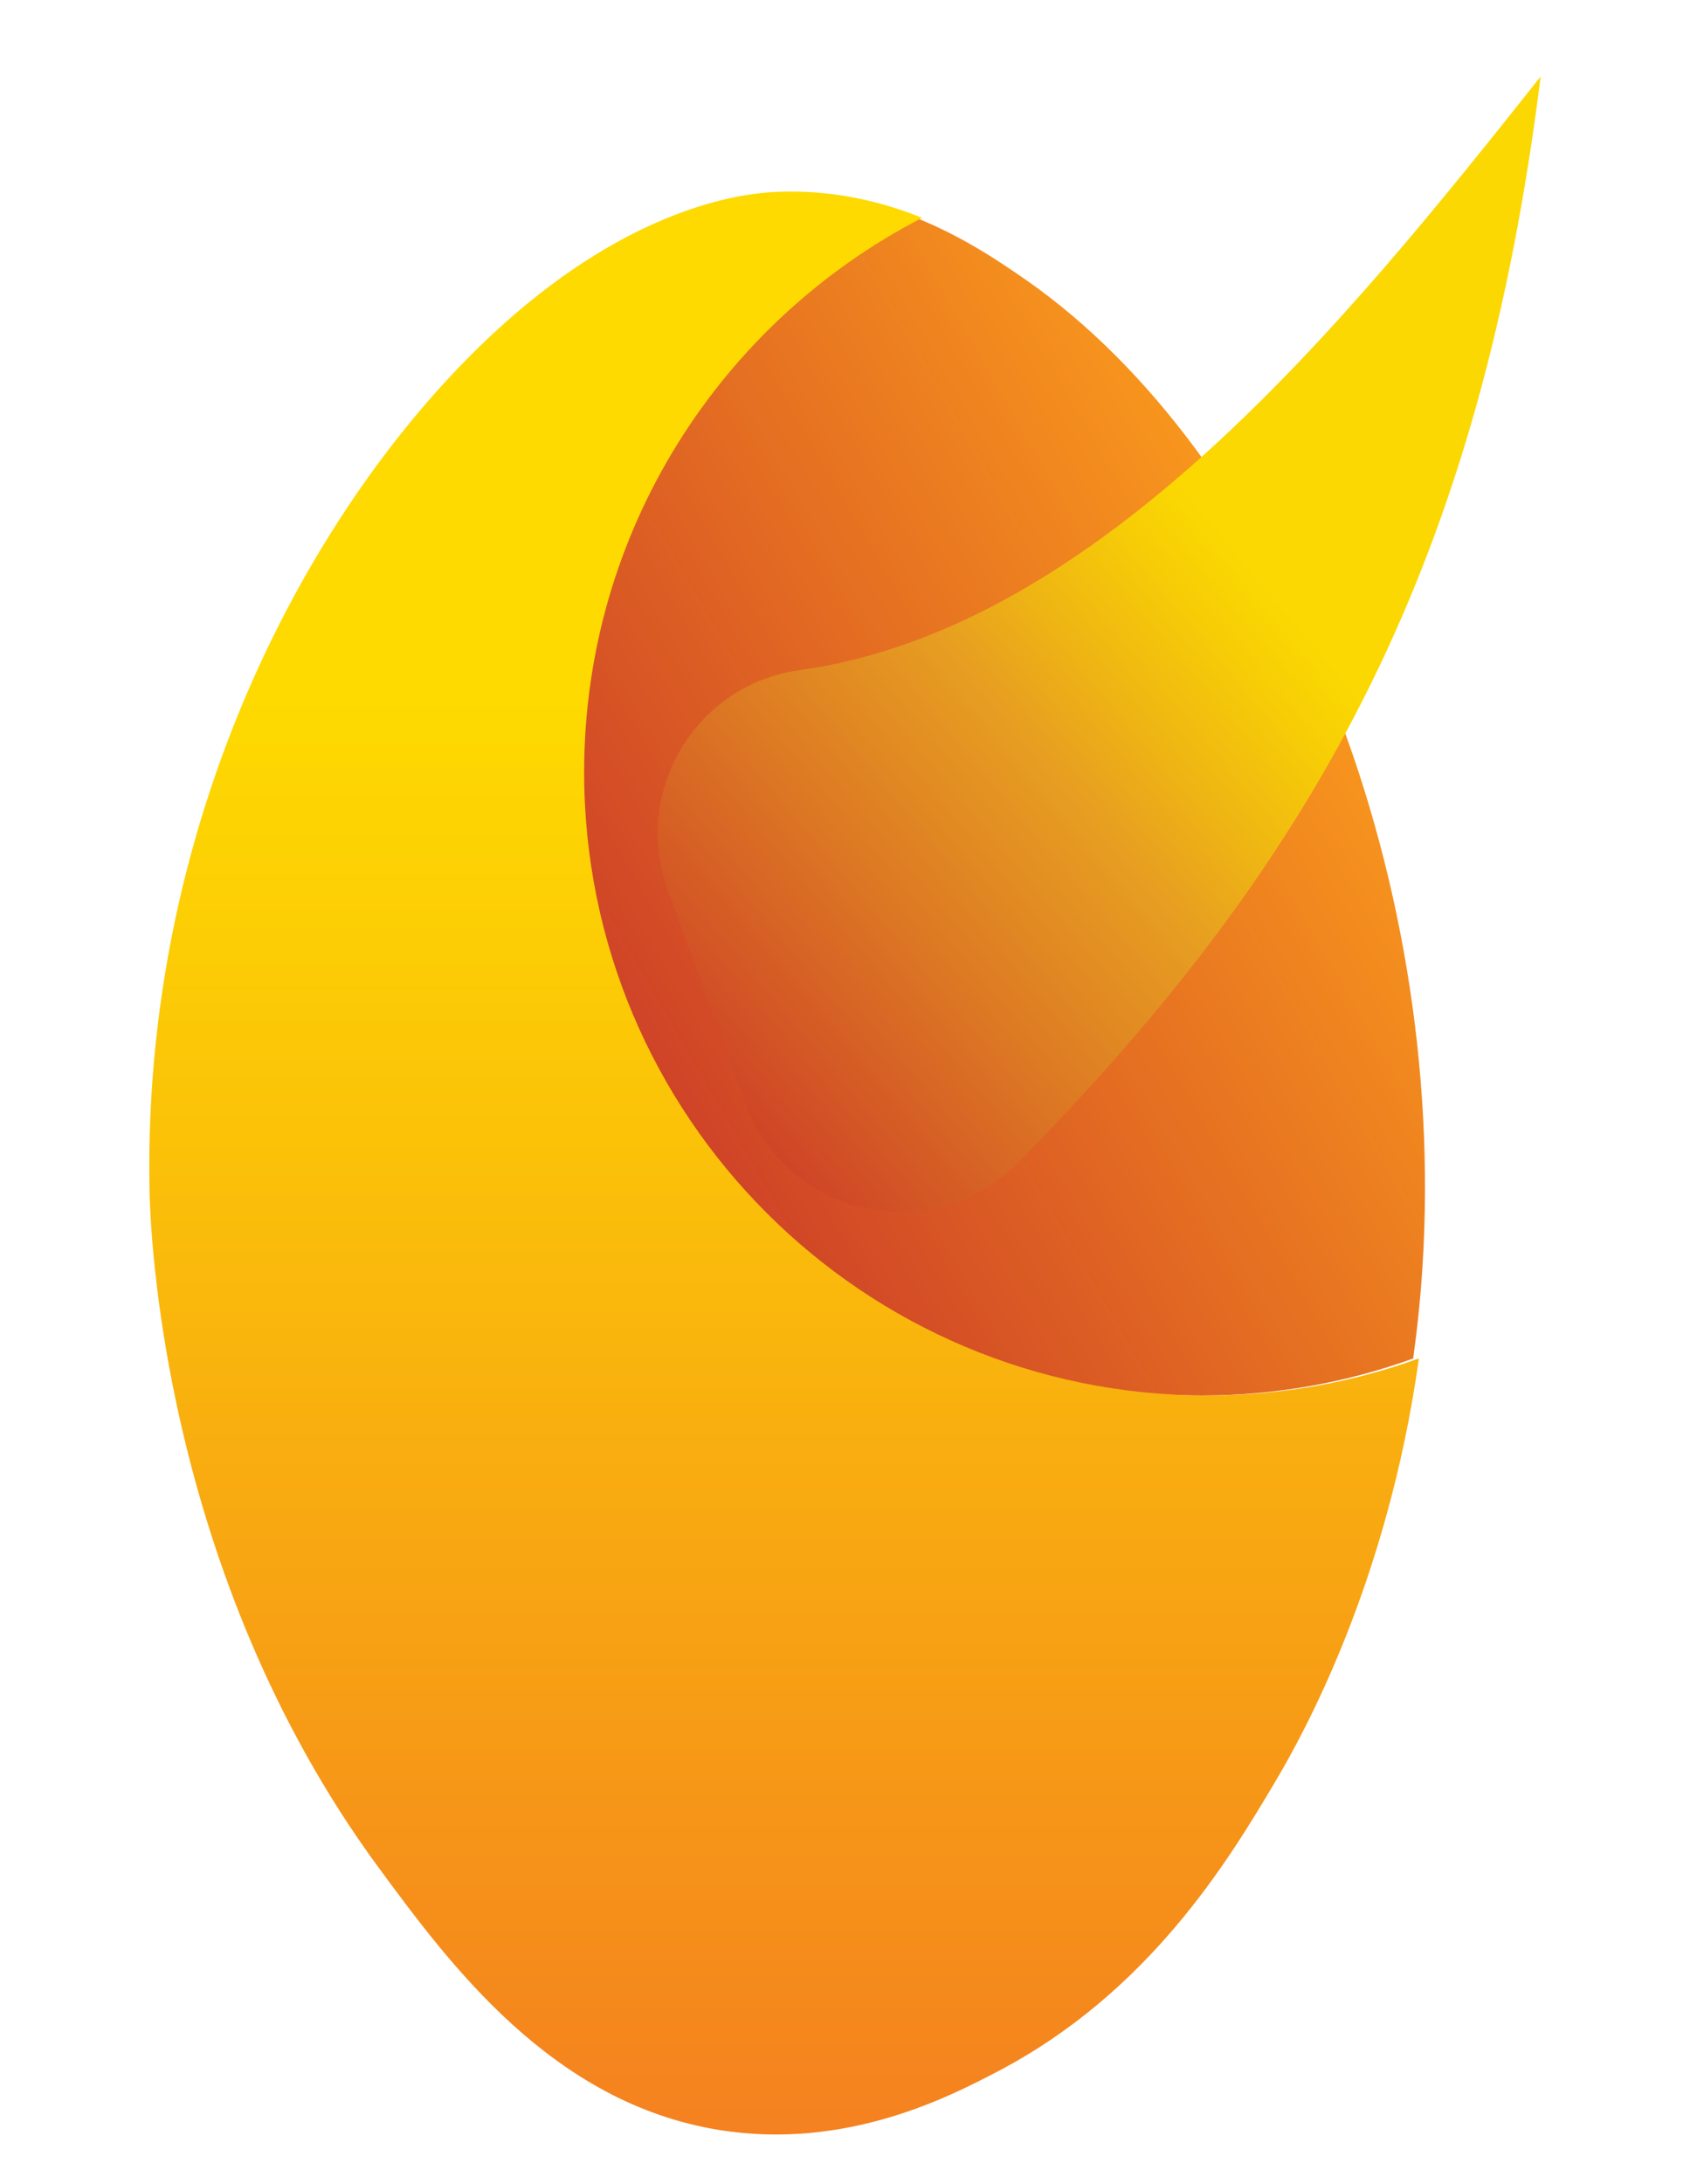 <?xml version="1.0" encoding="UTF-8"?>
<svg id="Layer_1" data-name="Layer 1" xmlns="http://www.w3.org/2000/svg" xmlns:xlink="http://www.w3.org/1999/xlink" viewBox="0 0 384.99 495.22">
  <defs>
    <style>
      .cls-1 {
        fill: url(#linear-gradient-2);
      }

      .cls-2 {
        fill: url(#linear-gradient-3);
      }

      .cls-3 {
        fill: url(#linear-gradient);
      }
    </style>
    <linearGradient id="linear-gradient" x1="303.99" y1="155.69" x2="149.57" y2="244.85" gradientUnits="userSpaceOnUse">
      <stop offset="0" stop-color="#f8961d"/>
      <stop offset="1" stop-color="#cf4327"/>
    </linearGradient>
    <linearGradient id="linear-gradient-2" x1="177.9" y1="484.05" x2="177.9" y2="43.45" gradientUnits="userSpaceOnUse">
      <stop offset="0" stop-color="#f58120"/>
      <stop offset=".07" stop-color="#f5891c"/>
      <stop offset=".52" stop-color="#fbc308"/>
      <stop offset=".74" stop-color="#feda00"/>
    </linearGradient>
    <linearGradient id="linear-gradient-3" x1="160.02" y1="242.91" x2="382.29" y2="56.41" gradientUnits="userSpaceOnUse">
      <stop offset="0" stop-color="#cf4527"/>
      <stop offset=".22" stop-color="#de7e23"/>
      <stop offset=".36" stop-color="#e79e21"/>
      <stop offset=".44" stop-color="#efb613"/>
      <stop offset=".53" stop-color="#f7ce06"/>
      <stop offset=".58" stop-color="#fbd801"/>
    </linearGradient>
  </defs>
  <path class="cls-3" d="M232.57,63.35c-5.64-3.92-14.03-9.64-24.7-13.94-45.53,23.47-76.67,70.95-76.67,125.7,0,78.06,63.28,141.34,141.34,141.34,16.87,0,33.05-2.96,48.06-8.39.92-6.62,1.64-13.51,2.1-20.66,5.83-90.9-32.78-184.18-90.12-224.05Z"/>
  <path class="cls-1" d="M273.86,316.45c-78.06,0-141.34-63.28-141.34-141.34,0-54.75,31.14-102.23,76.67-125.71-9.38-3.78-20.53-6.46-33.14-5.88-5.34.25-27.88,1.88-56.5,25.4-42.75,35.15-87.3,109.5-85.64,200.68.15,8.46,2.56,86.78,52.01,153.94,16.06,21.81,39.23,53.28,77.12,59.44,28.93,4.7,52.51-7.62,63.22-13.21,34.28-17.91,52.27-47.52,63.22-66.05,5.98-10.12,25.29-44.58,32.42-95.68-15,5.42-31.18,8.39-48.06,8.39Z"/>
  <path class="cls-2" d="M349.52,17.36c-13.6,108.37-49.18,175.93-118.54,246.26-19.31,19.58-52.41,12.45-61.83-13.39l-17.66-48.42c-8.14-22.31,6.3-46.56,29.82-49.83,67.77-9.42,123.57-78.31,168.2-134.62Z"/>
</svg>